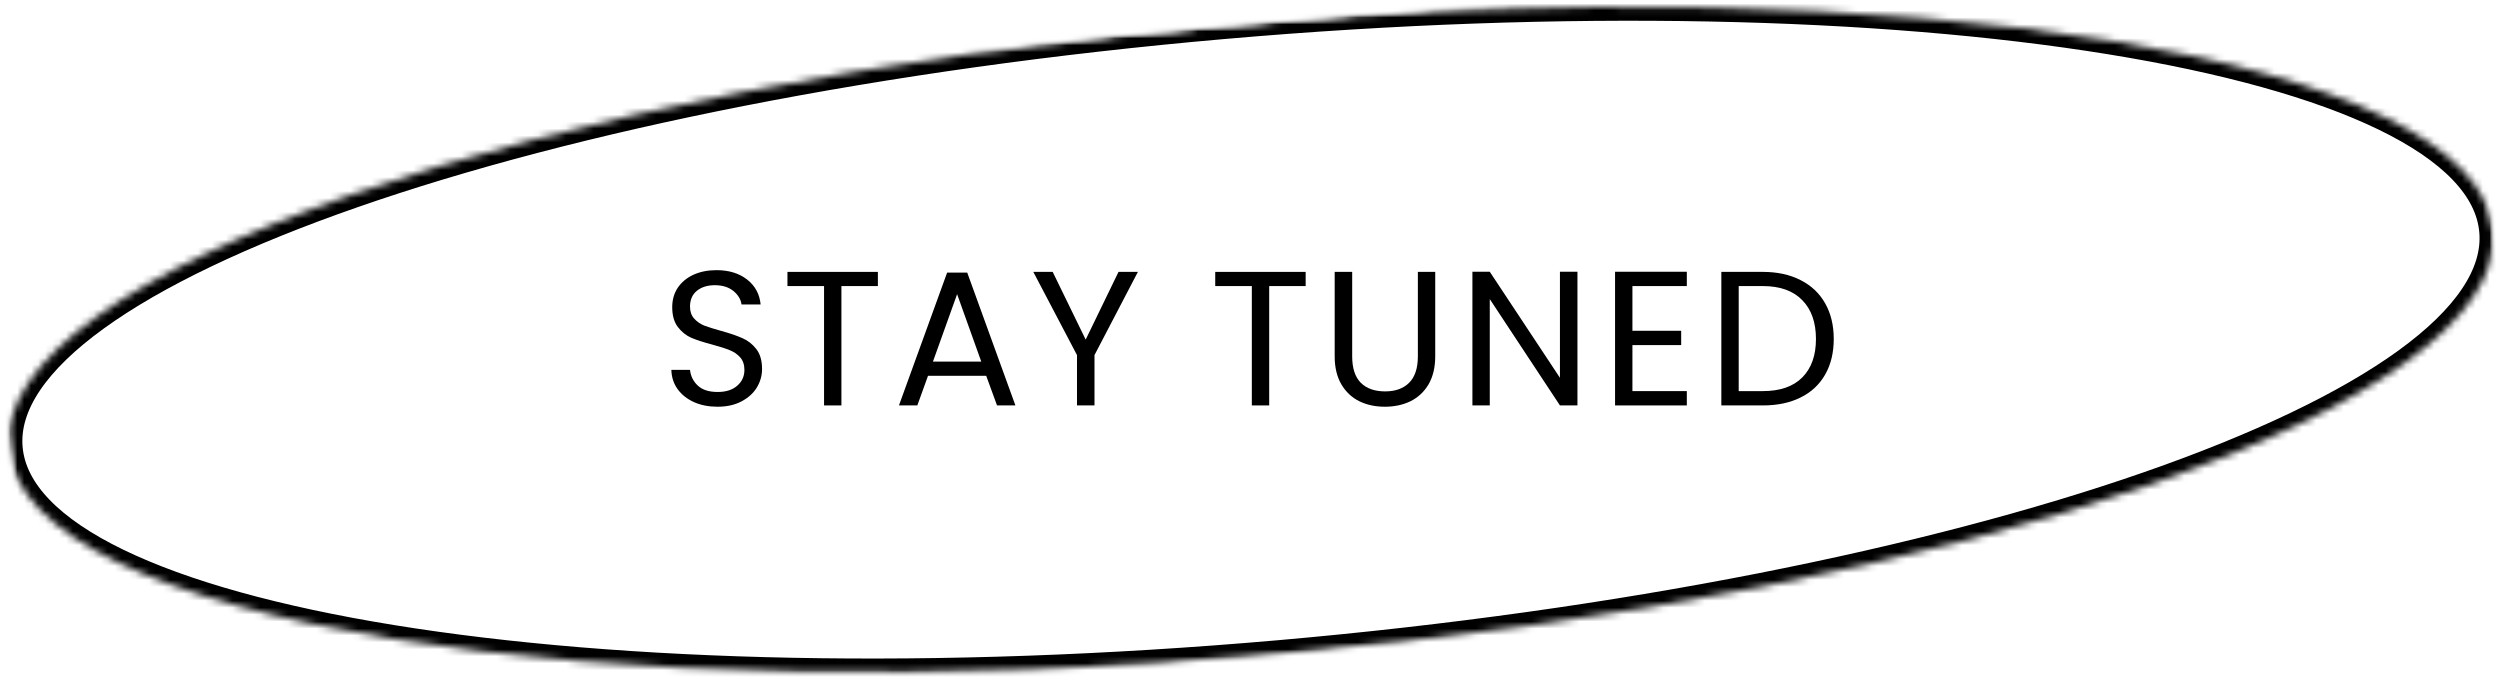 <svg width="360" height="98" viewBox="0 0 360 98" fill="none" xmlns="http://www.w3.org/2000/svg">
<mask id="mask0_167_90" style="mask-type:luminance" maskUnits="userSpaceOnUse" x="0" y="0" width="360" height="98">
<path d="M0 0H360V97.333H0V0Z" fill="white"/>
</mask>
<g mask="url(#mask0_167_90)">
<mask id="mask1_167_90" style="mask-type:luminance" maskUnits="userSpaceOnUse" x="-3" y="-12" width="366" height="123">
<path d="M-2.677 19.276L355.042 -11.995L362.984 78.917L5.271 110.188L-2.677 19.276Z" fill="white"/>
</mask>
<g mask="url(#mask1_167_90)">
<mask id="mask2_167_90" style="mask-type:luminance" maskUnits="userSpaceOnUse" x="-3" y="-13" width="367" height="125">
<path d="M-2.677 19.276L355.396 -12.026L363.5 80.656L5.422 111.953L-2.677 19.276Z" fill="white"/>
</mask>
<g mask="url(#mask2_167_90)">
<mask id="mask3_167_90" style="mask-type:luminance" maskUnits="userSpaceOnUse" x="1" y="1" width="359" height="96">
<path d="M176.182 3.641C77.401 12.276 -0.906 39.542 1.281 64.542C3.463 89.542 85.312 102.813 184.094 94.177C282.875 85.542 361.182 58.276 358.995 33.276C356.812 8.276 274.963 -4.995 176.182 3.641Z" fill="white"/>
</mask>
<g mask="url(#mask3_167_90)">
<path d="M176.182 3.641C77.401 12.276 -0.907 39.542 1.281 64.542C3.463 89.542 85.312 102.812 184.094 94.177C282.875 85.542 361.182 58.276 358.995 33.276C356.812 8.276 274.963 -4.995 176.182 3.641Z" stroke="black" stroke-width="3.967"/>
</g>
</g>
</g>
</g>
<path d="M103.341 58.569C102.06 58.569 100.925 58.35 99.925 57.902C98.925 57.444 98.138 56.819 97.571 56.027C96.998 55.225 96.701 54.298 96.675 53.257H99.362C99.456 54.163 99.831 54.918 100.487 55.527C101.138 56.142 102.091 56.444 103.341 56.444C104.534 56.444 105.472 56.147 106.154 55.548C106.847 54.954 107.196 54.189 107.196 53.257C107.196 52.522 106.993 51.923 106.591 51.465C106.185 51.007 105.68 50.663 105.071 50.423C104.456 50.173 103.638 49.913 102.612 49.632C101.347 49.298 100.331 48.975 99.571 48.652C98.805 48.319 98.154 47.798 97.612 47.09C97.071 46.382 96.8 45.434 96.8 44.236C96.8 43.184 97.06 42.251 97.591 41.444C98.133 40.642 98.883 40.017 99.841 39.569C100.81 39.126 101.925 38.902 103.175 38.902C104.966 38.902 106.435 39.355 107.591 40.257C108.743 41.163 109.388 42.355 109.529 43.84H106.779C106.68 43.105 106.289 42.46 105.612 41.902C104.93 41.35 104.034 41.069 102.925 41.069C101.868 41.069 101.008 41.34 100.341 41.882C99.685 42.423 99.362 43.184 99.362 44.152C99.362 44.85 99.555 45.418 99.946 45.861C100.347 46.309 100.831 46.647 101.404 46.882C101.987 47.105 102.805 47.361 103.862 47.652C105.123 48.001 106.138 48.35 106.904 48.694C107.68 49.027 108.347 49.548 108.904 50.257C109.456 50.965 109.737 51.923 109.737 53.132C109.737 54.079 109.487 54.965 108.987 55.798C108.487 56.621 107.748 57.288 106.779 57.798C105.805 58.314 104.659 58.569 103.341 58.569Z" fill="black"/>
<path d="M126.414 39.152V41.194H121.164V58.382H118.664V41.194H113.394V39.152H126.414Z" fill="black"/>
<path d="M142.011 54.111H133.636L132.094 58.382H129.448L136.386 39.257H139.282L146.219 58.382H143.573L142.011 54.111ZM141.302 52.069L137.823 42.361L134.344 52.069H141.302Z" fill="black"/>
<path d="M163.857 39.152L157.607 51.132V58.382H155.087V51.132L148.795 39.152H151.587L156.337 48.902L161.066 39.152H163.857Z" fill="black"/>
<path d="M188.014 39.152V41.194H182.764V58.382H180.264V41.194H174.994V39.152H188.014Z" fill="black"/>
<path d="M194.715 39.152V51.319C194.715 53.027 195.131 54.298 195.965 55.132C196.798 55.954 197.965 56.361 199.465 56.361C200.923 56.361 202.069 55.954 202.902 55.132C203.746 54.298 204.173 53.027 204.173 51.319V39.152H206.673V51.298C206.673 52.897 206.35 54.246 205.715 55.34C205.074 56.423 204.204 57.236 203.111 57.777C202.012 58.309 200.782 58.569 199.423 58.569C198.058 58.569 196.829 58.309 195.736 57.777C194.652 57.236 193.788 56.423 193.152 55.34C192.512 54.246 192.194 52.897 192.194 51.298V39.152H194.715Z" fill="black"/>
<path d="M227.152 58.382H224.631L214.527 43.069V58.382H212.027V39.132H214.527L224.631 54.402V39.132H227.152V58.382Z" fill="black"/>
<path d="M235.069 41.194V47.632H242.09V49.694H235.069V56.319H242.902V58.382H232.569V39.132H242.902V41.194H235.069Z" fill="black"/>
<path d="M253.852 39.152C255.945 39.152 257.758 39.548 259.289 40.34C260.831 41.121 262.008 42.236 262.831 43.694C263.649 45.142 264.06 46.85 264.06 48.819C264.06 50.777 263.649 52.48 262.831 53.923C262.008 55.371 260.831 56.475 259.289 57.236C257.758 58.001 255.945 58.382 253.852 58.382H247.873V39.152H253.852ZM253.852 56.319C256.336 56.319 258.232 55.663 259.539 54.34C260.841 53.022 261.498 51.184 261.498 48.819C261.498 46.418 260.836 44.548 259.518 43.215C258.211 41.871 256.32 41.194 253.852 41.194H250.373V56.319H253.852Z" fill="black"/>
</svg>
